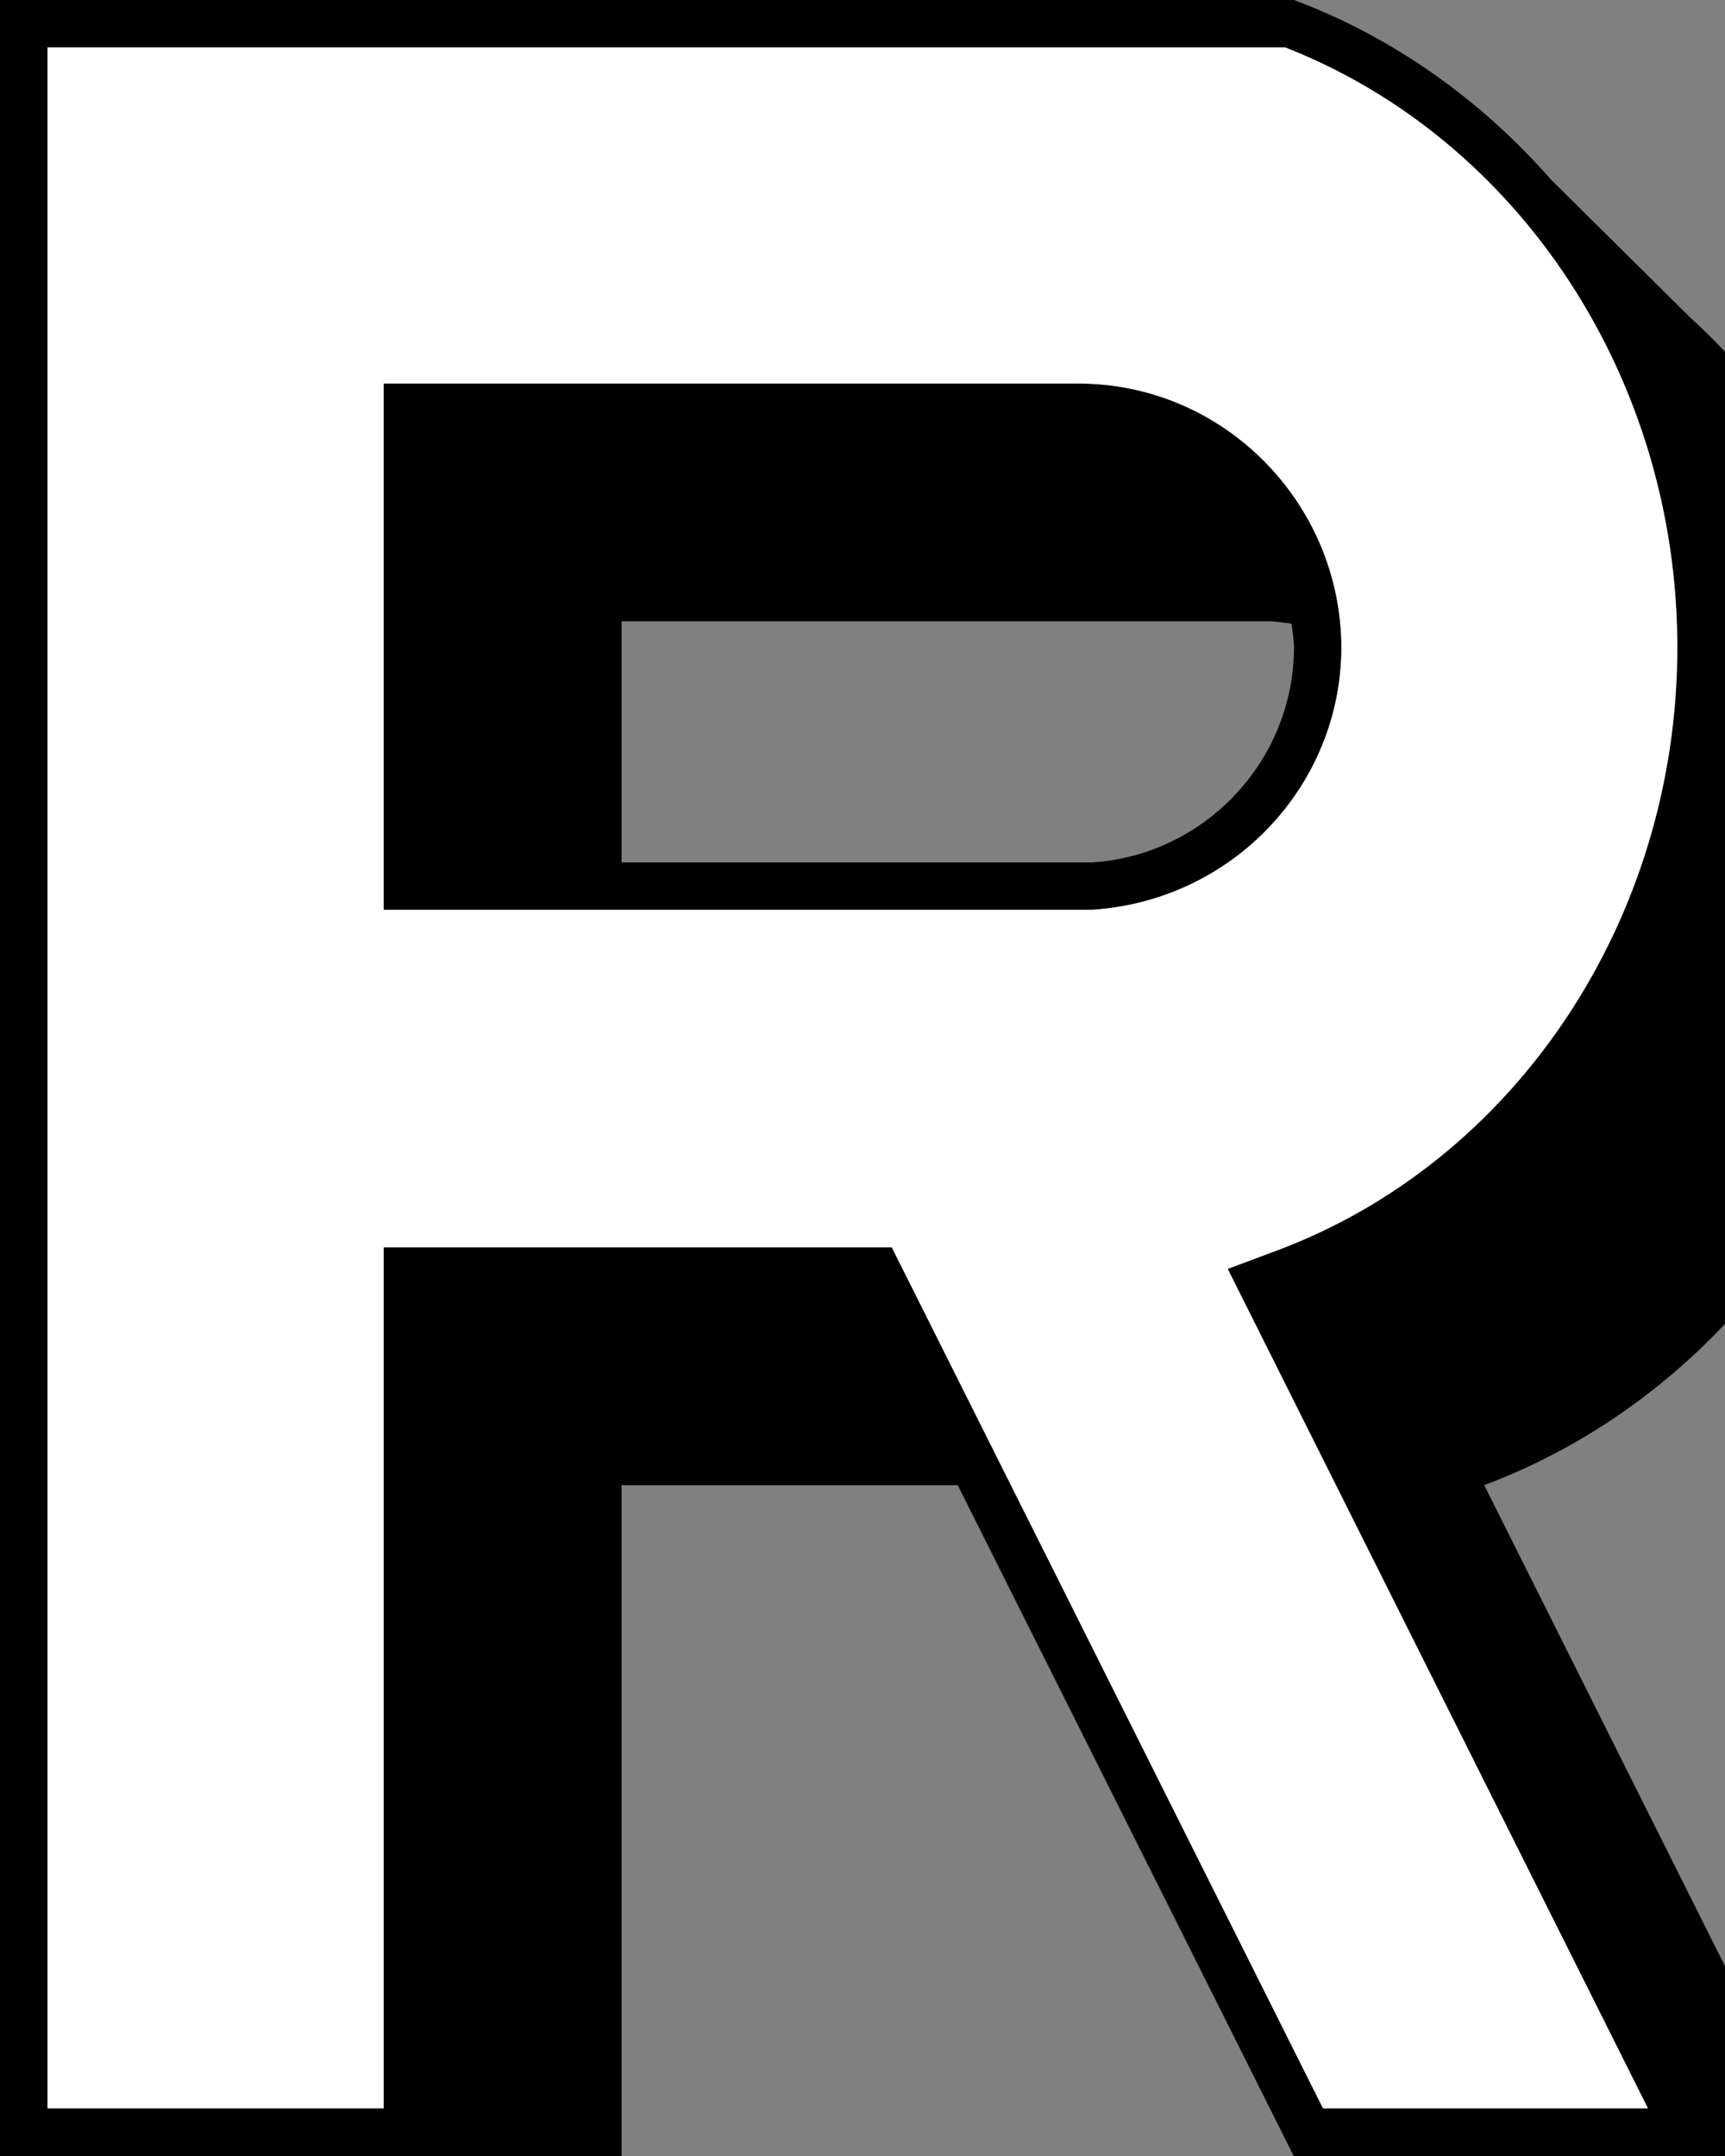 ﻿<?xml version="1.0" encoding="utf-8"?>
<svg width="80" height="100" xmlns="http://www.w3.org/2000/svg">
  <rect width="100%" height="100%" fill="#808080" stroke="none"/>
  <path d="M 62.215,30.041 C 62.186,23.28 56.713,17.794 50.013,17.794 L 17.796,17.794 L 17.796,42.205 L 50.656,42.205 C 57.181,41.777 62.194,36.437 62.215,30.041 Z M 50.658,40.001 L 28.825,40.001 L 28.825,28.818 L 58.837,28.818 C 59.2,28.818 59.543,28.887 59.895,28.927 C 59.939,29.294 60.01,29.654 60.012,30.032 C 59.991,35.315 55.861,39.656 50.658,40.001 Z" />
  <path d="M 88.82,38.853 C 88.82,29.198 84.757,20.537 78.353,14.694 L 71.953,8.355 C 68.692,4.634 64.617,1.726 60.012,0.001 L 0.001,0.001 L 0.001,100 L 8.82,108.819 L 28.824,108.819 L 28.824,68.885 L 44.416,68.885 L 59.998,99.999 L 68.819,108.818 L 88.82,108.818 L 68.833,68.884 C 80.478,64.518 88.82,52.698 88.82,38.853 Z M 76.429,97.795 L 61.361,97.795 L 41.362,57.86 L 17.797,57.86 L 17.797,97.795 L 2.207,97.795 L 2.207,2.205 L 59.603,2.205 C 70.499,6.475 77.792,17.604 77.792,30.033 C 77.792,42.601 70.335,53.841 59.236,58.001 L 56.94,58.859 L 76.429,97.795 Z" />
  <path fill="#ffffff" d="M 62.21,30.033 C 62.181,23.272 56.708,17.786 50.009,17.786 L 17.792,17.786 L 17.792,42.197 L 50.651,42.197 C 57.176,41.769 62.189,36.43 62.21,30.033 Z M 76.424,97.787 L 61.356,97.787 L 41.357,57.852 L 17.793,57.852 L 17.793,97.787 L 2.202,97.787 L 2.202,2.197 L 59.598,2.197 C 70.494,6.467 77.787,17.596 77.787,30.025 C 77.787,42.593 70.33,53.833 59.231,57.993 L 56.935,58.851 L 76.424,97.787 Z" />
</svg>